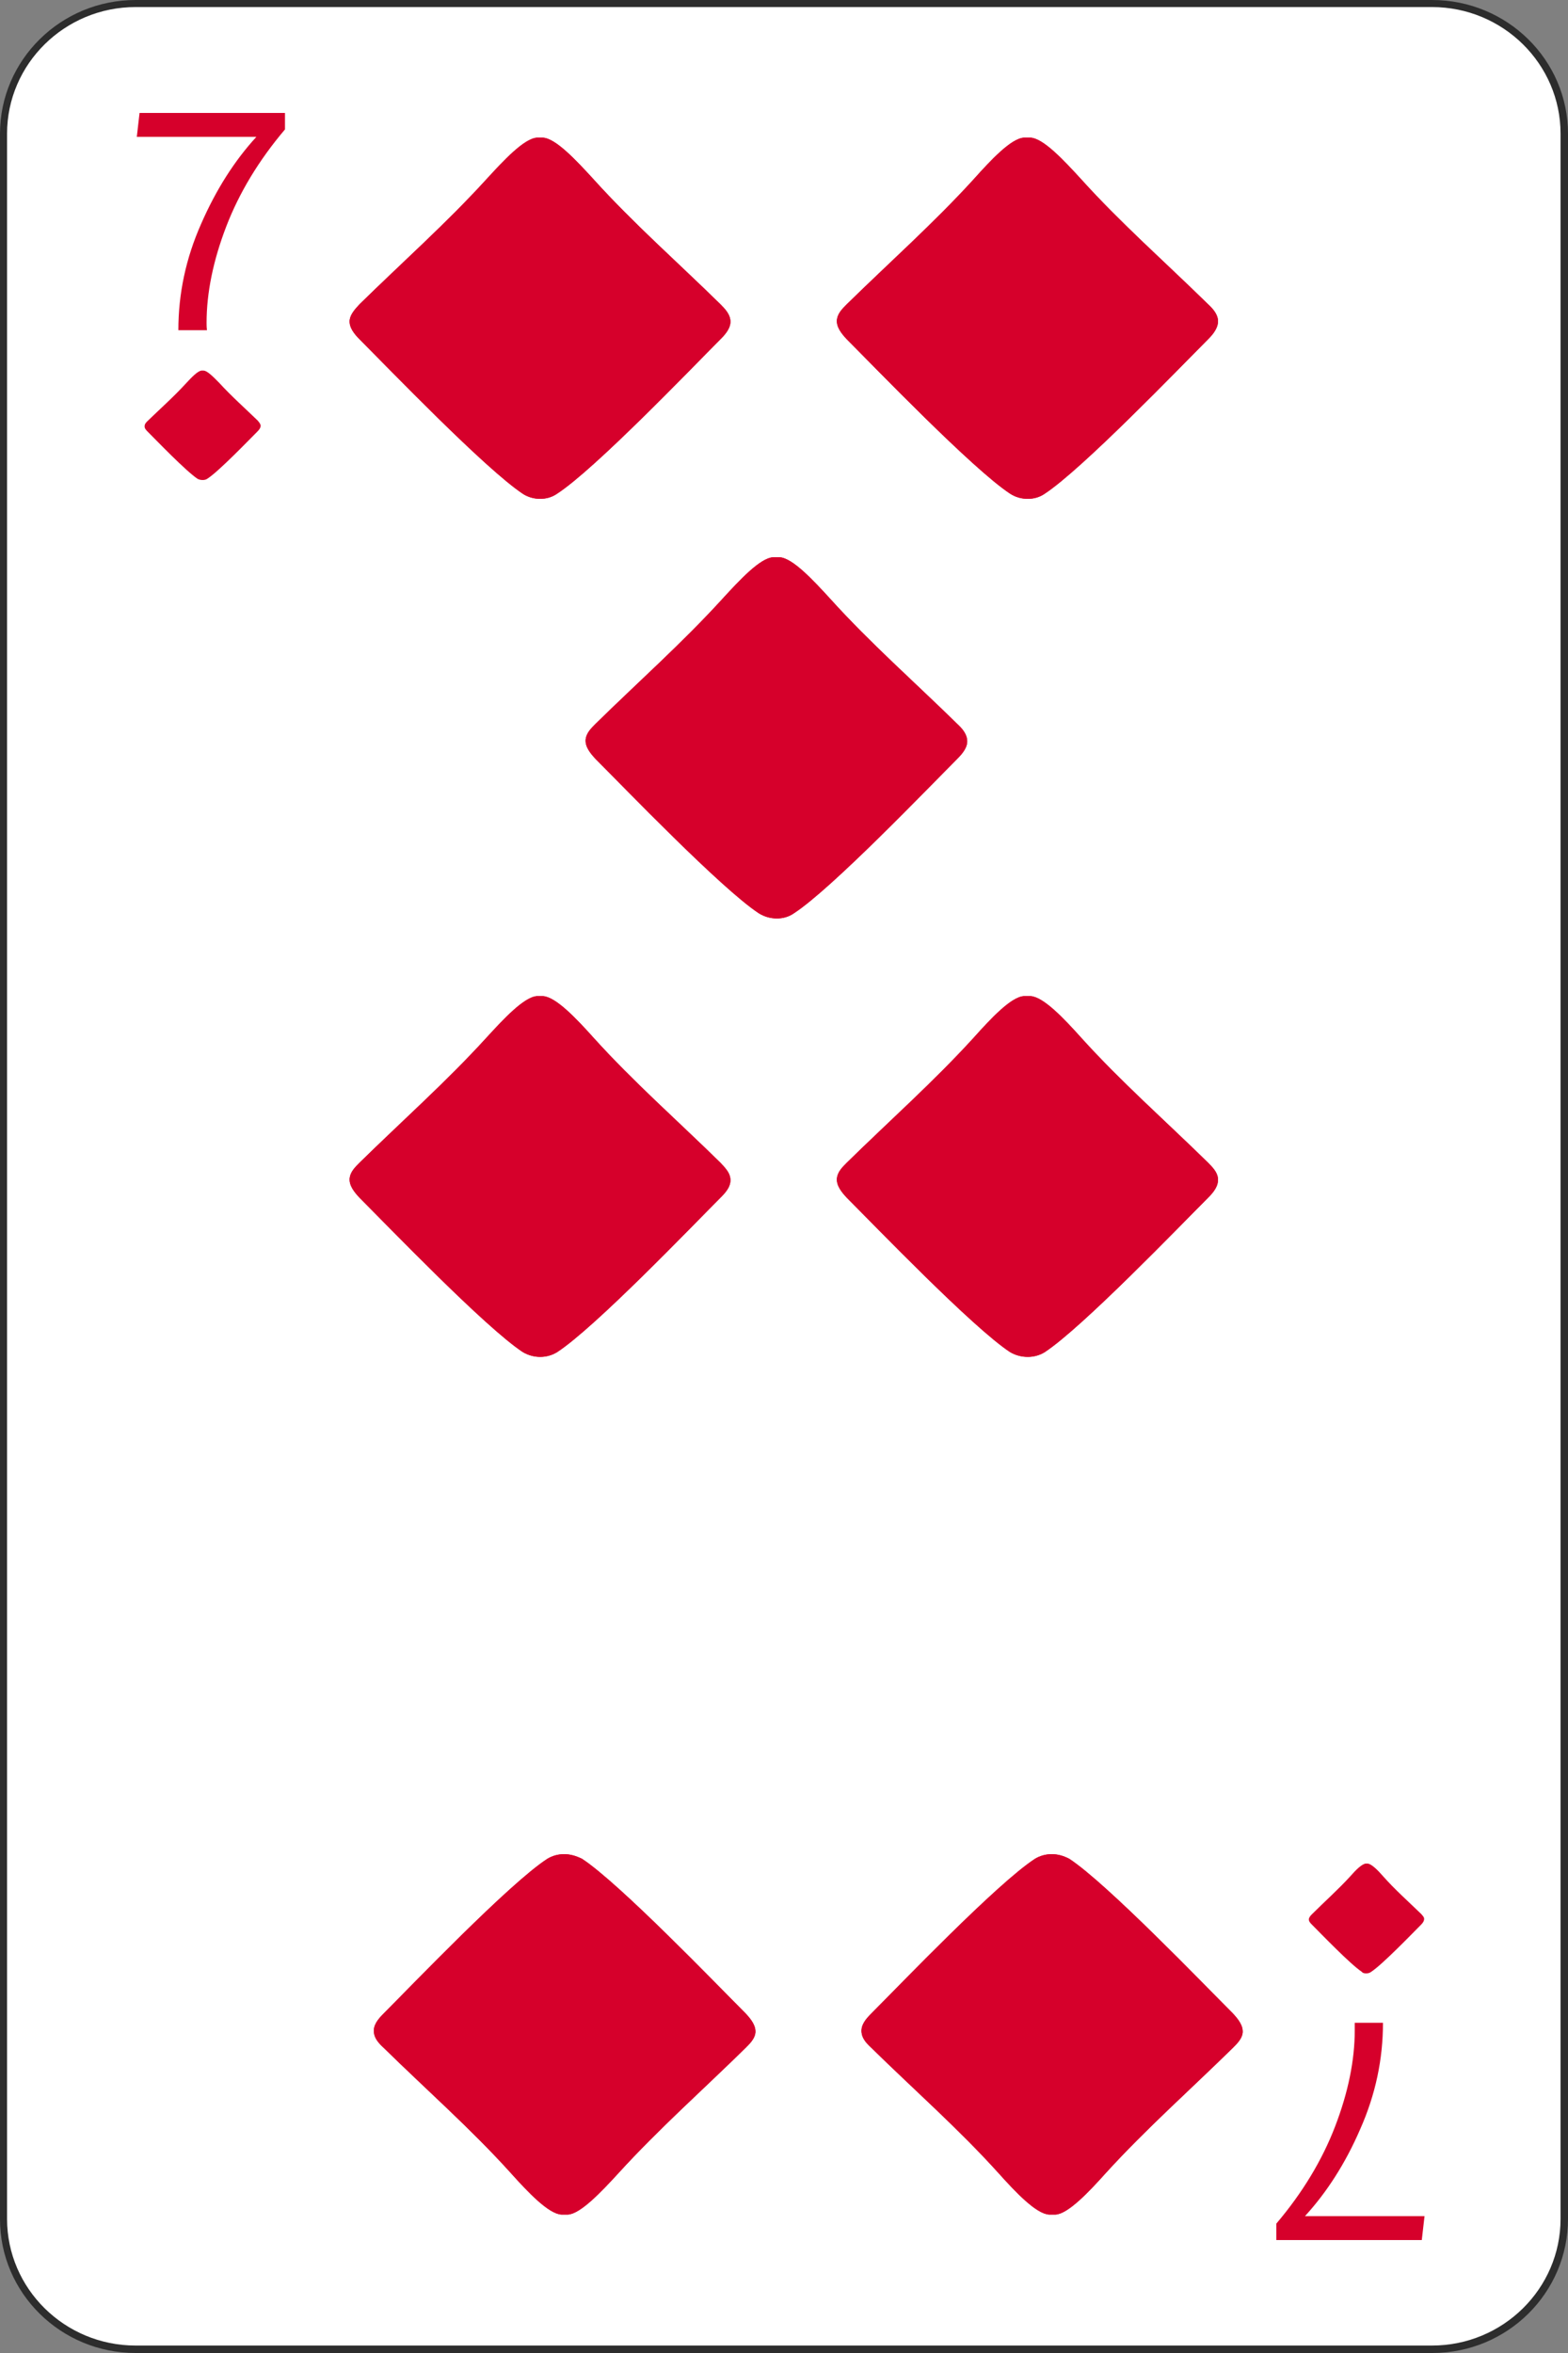 <?xml version="1.0" encoding="utf-8"?>
<!-- Generator: Adobe Illustrator 26.3.1, SVG Export Plug-In . SVG Version: 6.00 Build 0)  -->
<svg version="1.1" id="Layer_1" xmlns="http://www.w3.org/2000/svg" xmlns:xlink="http://www.w3.org/1999/xlink" x="0px" y="0px"
	 viewBox="0 0 40 60" style="enable-background:new 0 0 40 60;" xml:space="preserve">
<rect x="0" y="0" width="40" height="60" fill="#808080" stroke="none"/>
<style type="text/css">
	.st0{fill:#FFFFFF;}
	.st1{fill:#2D2D2D;}
	.st2{fill:#D6002B;}
</style>
<g>
	<g>
		<path class="st0" d="M36.54,59.91H3.46c-1.86,0-3.37-1.49-3.37-3.32V3.41c0-1.84,1.51-3.32,3.37-3.32h33.07
			c1.86,0,3.37,1.49,3.37,3.32v53.17C39.91,58.42,38.4,59.91,36.54,59.91z"/>
		<path class="st1" d="M36.54,60H3.46C1.55,60,0,58.47,0,56.59V3.41C0,1.53,1.55,0,3.46,0h33.07C38.45,0,40,1.53,40,3.41v53.17
			C40,58.47,38.45,60,36.54,60z M3.46,0.18c-1.81,0-3.28,1.45-3.28,3.23v53.17c0,1.78,1.47,3.23,3.28,3.23h33.07
			c1.81,0,3.28-1.45,3.28-3.23V3.41c0-1.78-1.47-3.23-3.28-3.23H3.46z"/>
	</g>
	<g>
		<g>
			<path class="st2" d="M5.17,12.24c0.05,0,0.09-0.01,0.13-0.04c0.29-0.19,1.05-0.98,1.27-1.2c0.04-0.04,0.08-0.09,0.08-0.15
				c-0.01-0.05-0.04-0.08-0.07-0.12c-0.33-0.32-0.68-0.63-0.99-0.97C5.45,9.62,5.29,9.45,5.19,9.45H5.14
				c-0.1,0.01-0.26,0.18-0.39,0.32c-0.31,0.34-0.66,0.65-0.99,0.97c-0.03,0.03-0.07,0.07-0.07,0.12c-0.01,0.06,0.04,0.11,0.08,0.15
				c0.22,0.22,0.97,1,1.27,1.2C5.08,12.23,5.12,12.24,5.17,12.24L5.17,12.24z"/>
		</g>
	</g>
	<g>
		<g>
			<path class="st2" d="M34.85,50.32c0.05,0,0.09-0.01,0.13-0.04c0.29-0.19,1.05-0.98,1.27-1.2c0.04-0.04,0.08-0.09,0.08-0.15
				c0-0.05-0.04-0.08-0.07-0.12c-0.33-0.32-0.68-0.63-0.98-0.97c-0.13-0.15-0.29-0.31-0.39-0.32h-0.05
				c-0.1,0.01-0.26,0.17-0.39,0.32c-0.31,0.34-0.66,0.65-0.98,0.97c-0.03,0.03-0.07,0.07-0.08,0.12c-0.01,0.06,0.04,0.11,0.08,0.15
				c0.22,0.22,0.98,1.01,1.27,1.2C34.76,50.31,34.8,50.32,34.85,50.32L34.85,50.32z"/>
		</g>
	</g>
	<g>
		<path class="st2" d="M5.28,8.42H4.55c0-0.93,0.19-1.83,0.58-2.71C5.51,4.84,5.98,4.1,6.54,3.49H3.49l0.07-0.61h3.71V3.3
			C6.6,4.09,6.1,4.92,5.77,5.78c-0.33,0.86-0.5,1.68-0.5,2.45C5.27,8.27,5.27,8.34,5.28,8.42z"/>
	</g>
	<g>
		<path class="st2" d="M34.56,51.58h0.72c0,0.93-0.19,1.83-0.58,2.71c-0.38,0.88-0.86,1.62-1.41,2.22h3.05l-0.07,0.61h-3.71V56.7
			c0.67-0.79,1.17-1.62,1.5-2.48c0.33-0.86,0.5-1.68,0.5-2.45C34.56,51.72,34.56,51.66,34.56,51.58z"/>
	</g>
	<g>
		<g>
			<g>
				<path class="st2" d="M13.78,12.72c0.15,0,0.3-0.04,0.43-0.13c0.97-0.63,3.45-3.22,4.17-3.94c0.14-0.14,0.28-0.31,0.25-0.5
					c-0.02-0.15-0.14-0.28-0.25-0.39c-1.08-1.06-2.23-2.07-3.24-3.19c-0.44-0.48-0.96-1.04-1.29-1.06H13.7
					c-0.33,0.02-0.85,0.58-1.29,1.06c-1.02,1.12-2.16,2.13-3.24,3.19C9.06,7.88,8.94,8.01,8.92,8.16C8.9,8.35,9.04,8.52,9.18,8.66
					c0.72,0.72,3.21,3.31,4.17,3.94C13.48,12.68,13.63,12.72,13.78,12.72L13.78,12.72z"/>
			</g>
		</g>
		<g>
			<g>
				<path class="st2" d="M26.22,12.72c0.15,0,0.3-0.04,0.43-0.13c0.96-0.63,3.45-3.22,4.17-3.94c0.14-0.14,0.27-0.31,0.25-0.5
					c-0.02-0.15-0.13-0.28-0.25-0.39c-1.08-1.06-2.23-2.07-3.24-3.19c-0.44-0.48-0.96-1.04-1.29-1.06h-0.17
					c-0.33,0.02-0.85,0.58-1.28,1.06c-1.02,1.12-2.16,2.13-3.24,3.19c-0.11,0.11-0.23,0.23-0.25,0.39c-0.02,0.19,0.12,0.36,0.25,0.5
					c0.72,0.72,3.21,3.31,4.17,3.94C25.91,12.68,26.06,12.72,26.22,12.72L26.22,12.72z"/>
			</g>
		</g>
	</g>
	<g>
		<g>
			<g>
				<path class="st2" d="M13.78,34.6c0.15,0,0.3-0.04,0.43-0.12c0.97-0.63,3.45-3.22,4.17-3.94c0.14-0.14,0.28-0.3,0.25-0.5
					c-0.02-0.15-0.14-0.27-0.25-0.39c-1.08-1.06-2.23-2.07-3.24-3.19c-0.44-0.49-0.96-1.04-1.29-1.06H13.7
					c-0.33,0.02-0.85,0.58-1.29,1.06c-1.02,1.12-2.16,2.13-3.24,3.19c-0.11,0.11-0.23,0.23-0.25,0.39c-0.02,0.19,0.12,0.36,0.25,0.5
					c0.72,0.72,3.21,3.31,4.17,3.94C13.48,34.56,13.63,34.6,13.78,34.6L13.78,34.6z"/>
			</g>
		</g>
		<g>
			<g>
				<path class="st2" d="M26.22,34.6c0.15,0,0.3-0.04,0.43-0.12c0.96-0.63,3.45-3.22,4.17-3.94c0.14-0.14,0.27-0.3,0.25-0.5
					c-0.02-0.15-0.13-0.27-0.25-0.39c-1.08-1.06-2.23-2.07-3.24-3.19c-0.44-0.49-0.96-1.04-1.29-1.06h-0.17
					c-0.33,0.02-0.85,0.58-1.28,1.06c-1.02,1.12-2.16,2.13-3.24,3.19c-0.11,0.11-0.23,0.23-0.25,0.39c-0.02,0.19,0.12,0.36,0.25,0.5
					c0.72,0.72,3.21,3.31,4.17,3.94C25.91,34.56,26.06,34.6,26.22,34.6L26.22,34.6z"/>
			</g>
		</g>
	</g>
	<g>
		<g>
			<g>
				<path class="st2" d="M26.83,47.28c-0.15,0-0.3,0.04-0.43,0.12c-0.97,0.63-3.45,3.22-4.17,3.94c-0.14,0.14-0.28,0.3-0.25,0.5
					c0.02,0.15,0.13,0.27,0.25,0.38c1.08,1.06,2.23,2.07,3.24,3.19c0.44,0.49,0.96,1.04,1.29,1.06h0.17
					c0.32-0.02,0.85-0.58,1.28-1.06c1.02-1.12,2.16-2.13,3.24-3.19c0.11-0.11,0.23-0.23,0.25-0.38c0.02-0.19-0.12-0.36-0.25-0.5
					c-0.72-0.72-3.21-3.31-4.17-3.94C27.13,47.32,26.98,47.28,26.83,47.28L26.83,47.28z"/>
			</g>
		</g>
		<g>
			<g>
				<path class="st2" d="M14.39,47.28c-0.15,0-0.3,0.04-0.43,0.12c-0.97,0.63-3.45,3.22-4.17,3.94c-0.14,0.14-0.28,0.3-0.25,0.5
					c0.02,0.15,0.13,0.27,0.25,0.38c1.08,1.06,2.23,2.07,3.24,3.19c0.44,0.49,0.96,1.04,1.29,1.06h0.17
					c0.32-0.02,0.85-0.58,1.29-1.06c1.02-1.12,2.16-2.13,3.24-3.19c0.11-0.11,0.23-0.23,0.25-0.38c0.02-0.19-0.12-0.36-0.25-0.5
					c-0.72-0.72-3.21-3.31-4.17-3.94C14.69,47.32,14.54,47.28,14.39,47.28L14.39,47.28z"/>
			</g>
		</g>
	</g>
	<g>
		<g>
			<path class="st2" d="M19.82,23.42c0.15,0,0.3-0.04,0.43-0.13c0.97-0.63,3.45-3.22,4.17-3.94c0.14-0.14,0.28-0.31,0.25-0.5
				c-0.02-0.15-0.13-0.28-0.25-0.39c-1.08-1.06-2.23-2.07-3.24-3.19c-0.44-0.48-0.96-1.04-1.29-1.06h-0.17
				c-0.33,0.02-0.85,0.58-1.29,1.06c-1.02,1.12-2.16,2.13-3.24,3.19c-0.11,0.11-0.23,0.23-0.25,0.39c-0.02,0.19,0.12,0.36,0.25,0.5
				c0.72,0.72,3.21,3.31,4.17,3.94C19.51,23.38,19.66,23.42,19.82,23.42L19.82,23.42z"/>
		</g>
	</g>
	<g>
		<g>
			<g>
				<path class="st2" d="M13.78,12.72c0.15,0,0.3-0.04,0.43-0.13c0.97-0.63,3.45-3.22,4.17-3.94c0.14-0.14,0.28-0.31,0.25-0.5
					c-0.02-0.15-0.14-0.28-0.25-0.39c-1.08-1.06-2.23-2.07-3.24-3.19c-0.44-0.48-0.96-1.04-1.29-1.06H13.7
					c-0.33,0.02-0.85,0.58-1.29,1.06c-1.02,1.12-2.16,2.13-3.24,3.19C9.06,7.88,8.94,8.01,8.92,8.16C8.9,8.35,9.04,8.52,9.18,8.66
					c0.72,0.72,3.21,3.31,4.17,3.94C13.48,12.68,13.63,12.72,13.78,12.72L13.78,12.72z"/>
			</g>
		</g>
		<g>
			<g>
				<path class="st2" d="M26.22,12.72c0.15,0,0.3-0.04,0.43-0.13c0.96-0.63,3.45-3.22,4.17-3.94c0.14-0.14,0.27-0.31,0.25-0.5
					c-0.02-0.15-0.13-0.28-0.25-0.39c-1.08-1.06-2.23-2.07-3.24-3.19c-0.44-0.48-0.96-1.04-1.29-1.06h-0.17
					c-0.33,0.02-0.85,0.58-1.28,1.06c-1.02,1.12-2.16,2.13-3.24,3.19c-0.11,0.11-0.23,0.23-0.25,0.39c-0.02,0.19,0.12,0.36,0.25,0.5
					c0.72,0.72,3.21,3.31,4.17,3.94C25.91,12.68,26.06,12.72,26.22,12.72L26.22,12.72z"/>
			</g>
		</g>
	</g>
	<g>
		<g>
			<g>
				<path class="st2" d="M13.78,34.6c0.15,0,0.3-0.04,0.43-0.12c0.97-0.63,3.45-3.22,4.17-3.94c0.14-0.14,0.28-0.3,0.25-0.5
					c-0.02-0.15-0.14-0.27-0.25-0.39c-1.08-1.06-2.23-2.07-3.24-3.19c-0.44-0.49-0.96-1.04-1.29-1.06H13.7
					c-0.33,0.02-0.85,0.58-1.29,1.06c-1.02,1.12-2.16,2.13-3.24,3.19c-0.11,0.11-0.23,0.23-0.25,0.39c-0.02,0.19,0.12,0.36,0.25,0.5
					c0.72,0.72,3.21,3.31,4.17,3.94C13.48,34.56,13.63,34.6,13.78,34.6L13.78,34.6z"/>
			</g>
		</g>
		<g>
			<g>
				<path class="st2" d="M26.22,34.6c0.15,0,0.3-0.04,0.43-0.12c0.96-0.63,3.45-3.22,4.17-3.94c0.14-0.14,0.27-0.3,0.25-0.5
					c-0.02-0.15-0.13-0.27-0.25-0.39c-1.08-1.06-2.23-2.07-3.24-3.19c-0.44-0.49-0.96-1.04-1.29-1.06h-0.17
					c-0.33,0.02-0.85,0.58-1.28,1.06c-1.02,1.12-2.16,2.13-3.24,3.19c-0.11,0.11-0.23,0.23-0.25,0.39c-0.02,0.19,0.12,0.36,0.25,0.5
					c0.72,0.72,3.21,3.31,4.17,3.94C25.91,34.56,26.06,34.6,26.22,34.6L26.22,34.6z"/>
			</g>
		</g>
	</g>
	<g>
		<g>
			<g>
				<path class="st2" d="M26.83,47.28c-0.15,0-0.3,0.04-0.43,0.12c-0.97,0.63-3.45,3.22-4.17,3.94c-0.14,0.14-0.28,0.3-0.25,0.5
					c0.02,0.15,0.13,0.27,0.25,0.38c1.08,1.06,2.23,2.07,3.24,3.19c0.44,0.49,0.96,1.04,1.29,1.06h0.17
					c0.32-0.02,0.85-0.58,1.28-1.06c1.02-1.12,2.16-2.13,3.24-3.19c0.11-0.11,0.23-0.23,0.25-0.38c0.02-0.19-0.12-0.36-0.25-0.5
					c-0.72-0.72-3.21-3.31-4.17-3.94C27.13,47.32,26.98,47.28,26.83,47.28L26.83,47.28z"/>
			</g>
		</g>
		<g>
			<g>
				<path class="st2" d="M14.39,47.28c-0.15,0-0.3,0.04-0.43,0.12c-0.97,0.63-3.45,3.22-4.17,3.94c-0.14,0.14-0.28,0.3-0.25,0.5
					c0.02,0.15,0.13,0.27,0.25,0.38c1.08,1.06,2.23,2.07,3.24,3.19c0.44,0.49,0.96,1.04,1.29,1.06h0.17
					c0.32-0.02,0.85-0.58,1.29-1.06c1.02-1.12,2.16-2.13,3.24-3.19c0.11-0.11,0.23-0.23,0.25-0.38c0.02-0.19-0.12-0.36-0.25-0.5
					c-0.72-0.72-3.21-3.31-4.17-3.94C14.69,47.32,14.54,47.28,14.39,47.28L14.39,47.28z"/>
			</g>
		</g>
	</g>
	<g>
		<g>
			<path class="st2" d="M19.82,23.42c0.15,0,0.3-0.04,0.43-0.13c0.97-0.63,3.45-3.22,4.17-3.94c0.14-0.14,0.28-0.31,0.25-0.5
				c-0.02-0.15-0.13-0.28-0.25-0.39c-1.08-1.06-2.23-2.07-3.24-3.19c-0.44-0.48-0.96-1.04-1.29-1.06h-0.17
				c-0.33,0.02-0.85,0.58-1.29,1.06c-1.02,1.12-2.16,2.13-3.24,3.19c-0.11,0.11-0.23,0.23-0.25,0.39c-0.02,0.19,0.12,0.36,0.25,0.5
				c0.72,0.72,3.21,3.31,4.17,3.94C19.51,23.38,19.66,23.42,19.82,23.42L19.82,23.42z"/>
		</g>
	</g>
</g>
</svg>
